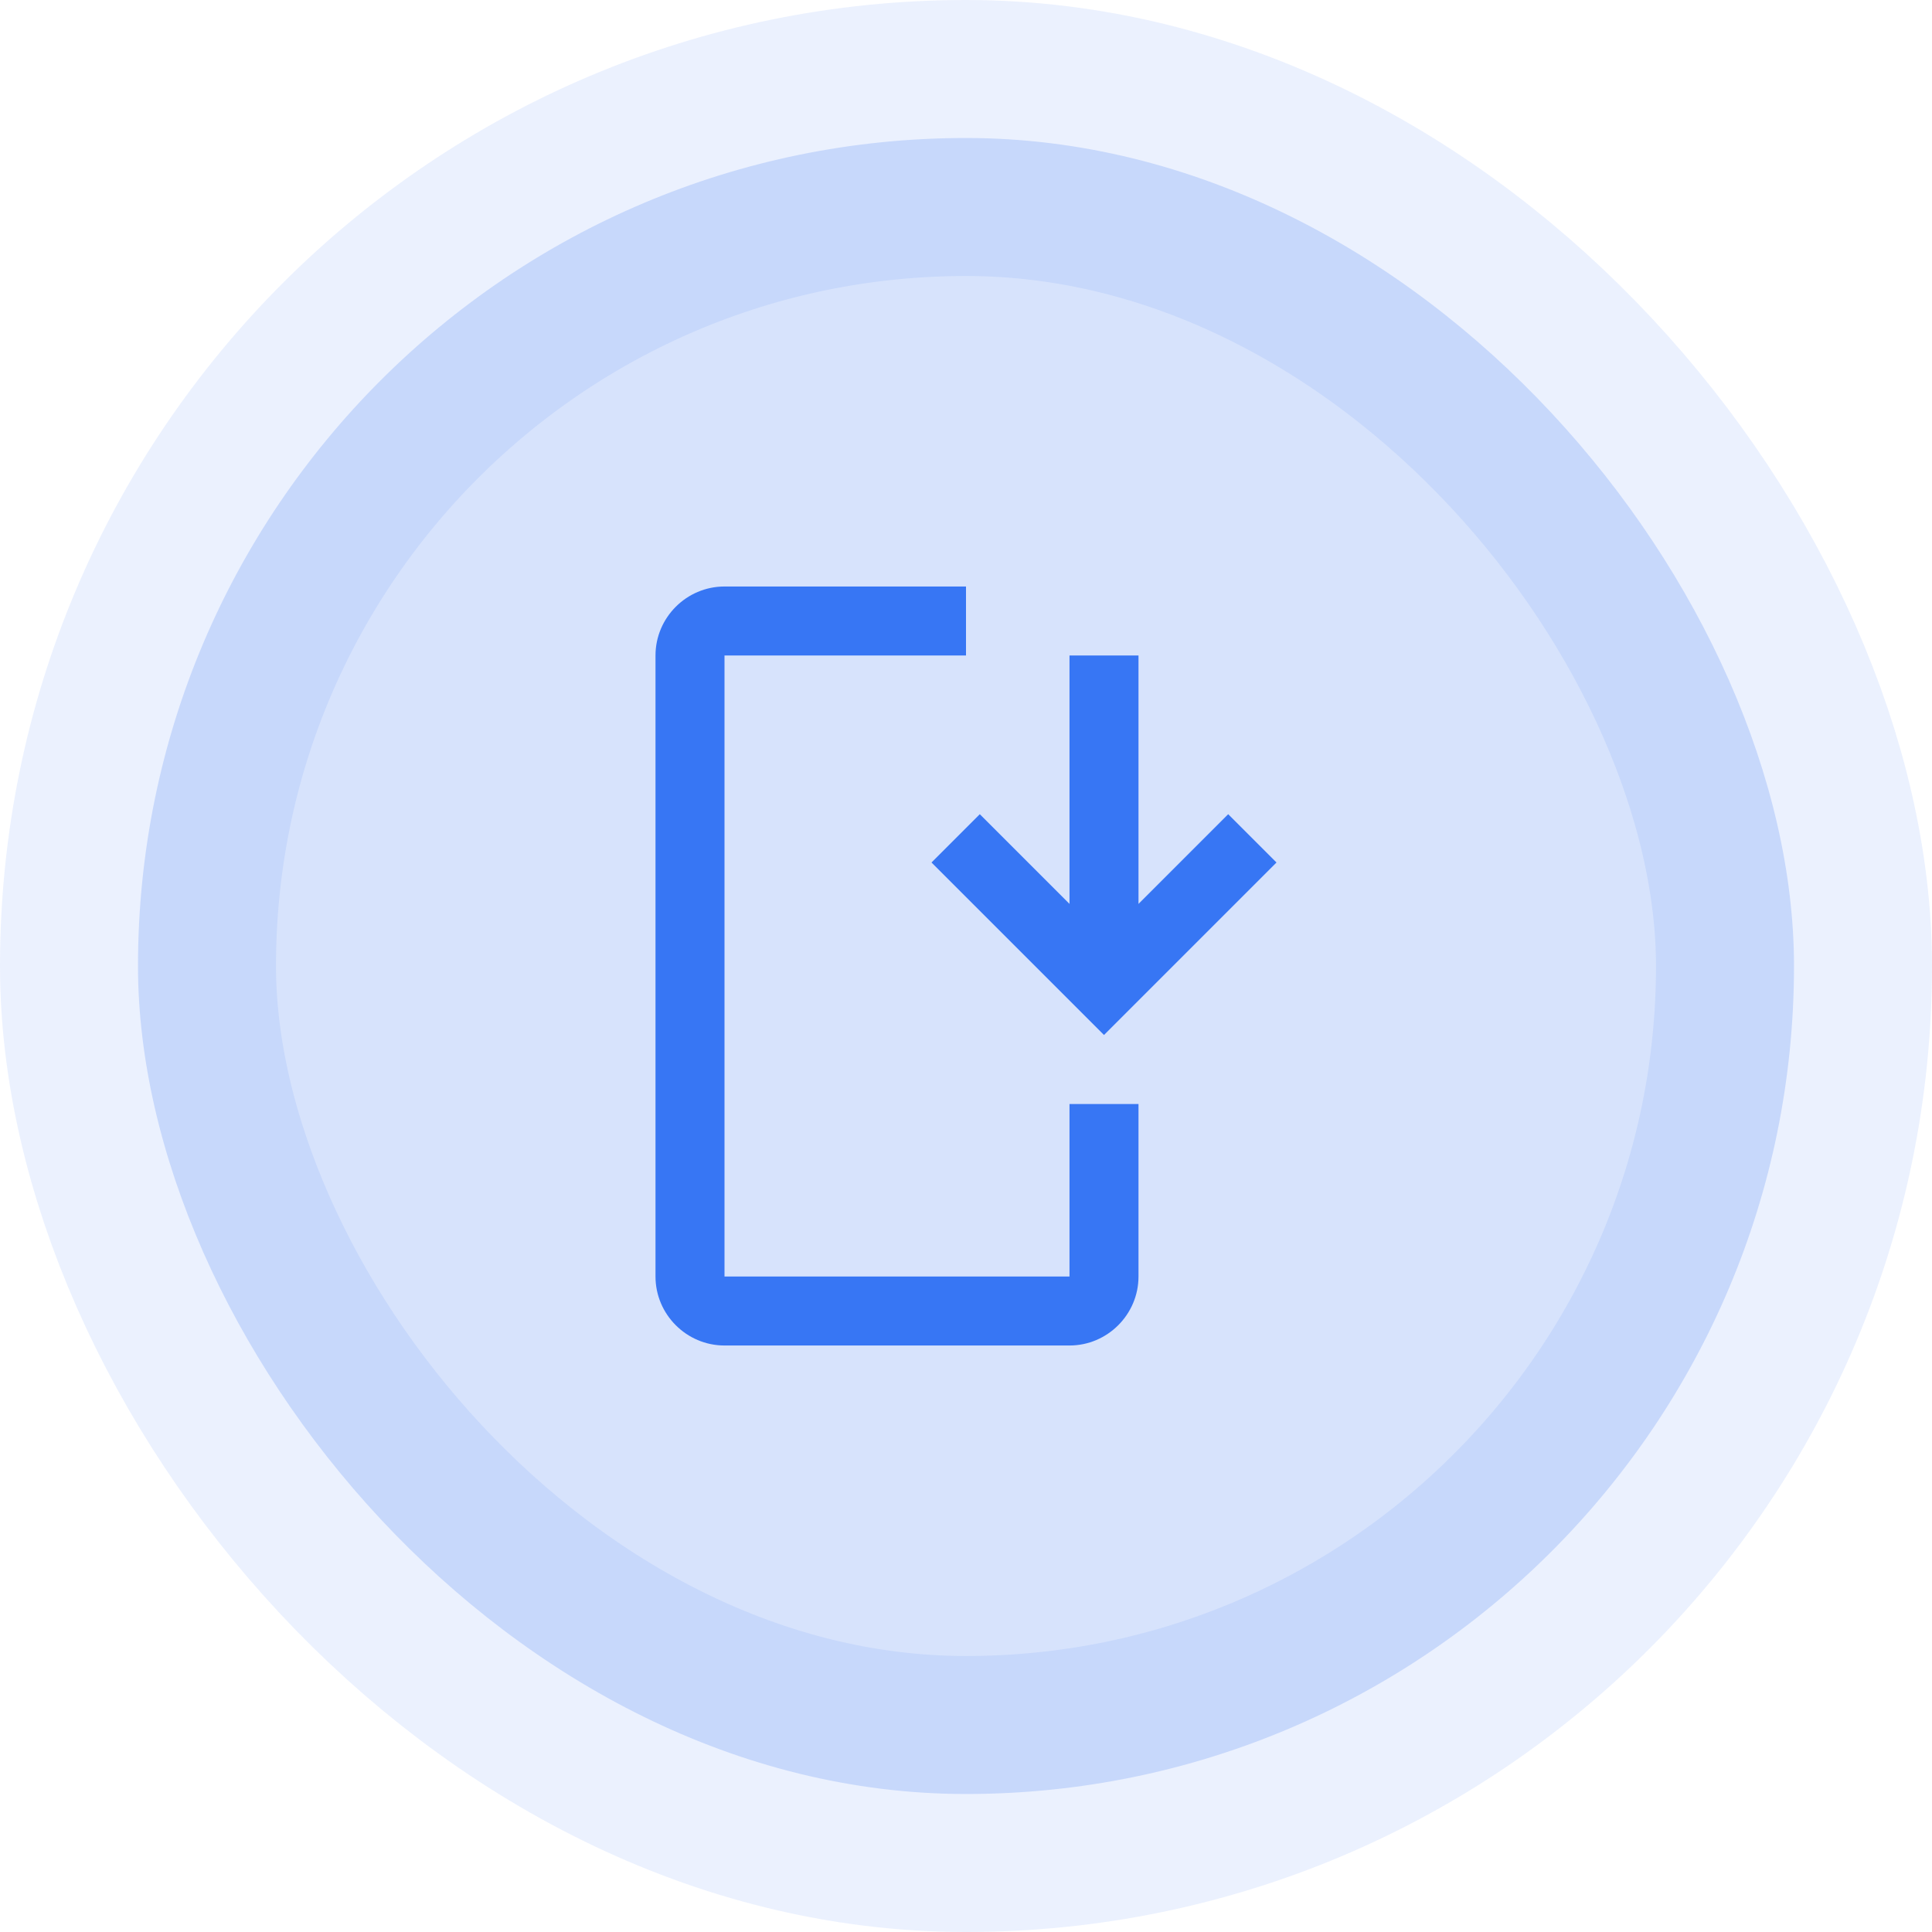 <svg width="56" height="56" viewBox="0 0 56 56" fill="none" xmlns="http://www.w3.org/2000/svg"><rect x="4" y="4" width="48" height="48" rx="24" fill="#3776F4" fill-opacity="0.2"></rect><path d="M32 30L37 25L35.6 23.6L33 26.2V19H31V26.2L28.4 23.6L27 25L32 30ZM33 32V37C33 38.1 32.1 39 31 39H21C19.9 39 19 38.1 19 37V19C19 17.9 19.9 17 21 17H28V19H21V37H31V32H33Z" fill="#3776F4"></path><rect x="4" y="4" width="48" height="48" rx="24" stroke="#3776F4" stroke-opacity="0.1" stroke-width="8"></rect></svg>